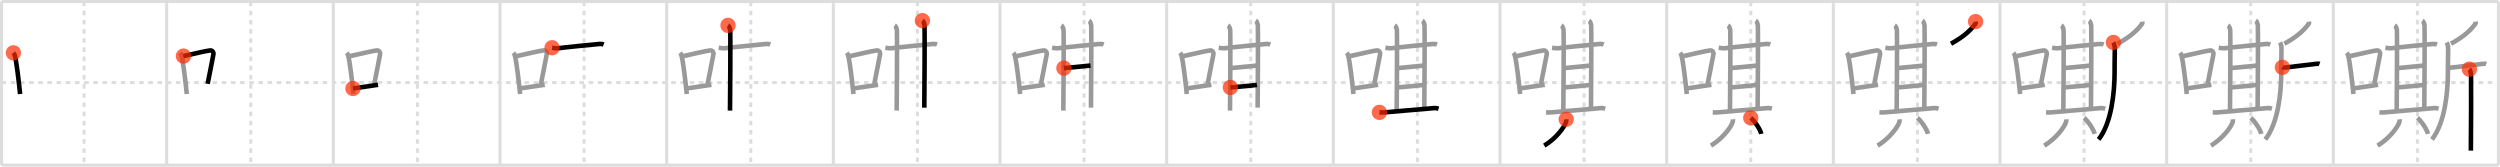 <svg width="1635px" height="109px" viewBox="0 0 1635 109" xmlns="http://www.w3.org/2000/svg" xmlns:xlink="http://www.w3.org/1999/xlink" xml:space="preserve" version="1.1"  baseProfile="full">
<line x1="1" y1="1" x2="1634" y2="1" style="stroke:#ddd;stroke-width:2" />
<line x1="1" y1="1" x2="1" y2="108" style="stroke:#ddd;stroke-width:2" />
<line x1="1" y1="108" x2="1634" y2="108" style="stroke:#ddd;stroke-width:2" />
<line x1="1634" y1="1" x2="1634" y2="108" style="stroke:#ddd;stroke-width:2" />
<line x1="109" y1="1" x2="109" y2="108" style="stroke:#ddd;stroke-width:2" />
<line x1="218" y1="1" x2="218" y2="108" style="stroke:#ddd;stroke-width:2" />
<line x1="327" y1="1" x2="327" y2="108" style="stroke:#ddd;stroke-width:2" />
<line x1="436" y1="1" x2="436" y2="108" style="stroke:#ddd;stroke-width:2" />
<line x1="545" y1="1" x2="545" y2="108" style="stroke:#ddd;stroke-width:2" />
<line x1="654" y1="1" x2="654" y2="108" style="stroke:#ddd;stroke-width:2" />
<line x1="763" y1="1" x2="763" y2="108" style="stroke:#ddd;stroke-width:2" />
<line x1="872" y1="1" x2="872" y2="108" style="stroke:#ddd;stroke-width:2" />
<line x1="981" y1="1" x2="981" y2="108" style="stroke:#ddd;stroke-width:2" />
<line x1="1090" y1="1" x2="1090" y2="108" style="stroke:#ddd;stroke-width:2" />
<line x1="1199" y1="1" x2="1199" y2="108" style="stroke:#ddd;stroke-width:2" />
<line x1="1308" y1="1" x2="1308" y2="108" style="stroke:#ddd;stroke-width:2" />
<line x1="1417" y1="1" x2="1417" y2="108" style="stroke:#ddd;stroke-width:2" />
<line x1="1526" y1="1" x2="1526" y2="108" style="stroke:#ddd;stroke-width:2" />
<line x1="1" y1="54" x2="1634" y2="54" style="stroke:#ddd;stroke-width:2;stroke-dasharray:3 3" />
<line x1="55" y1="1" x2="55" y2="108" style="stroke:#ddd;stroke-width:2;stroke-dasharray:3 3" />
<line x1="164" y1="1" x2="164" y2="108" style="stroke:#ddd;stroke-width:2;stroke-dasharray:3 3" />
<line x1="273" y1="1" x2="273" y2="108" style="stroke:#ddd;stroke-width:2;stroke-dasharray:3 3" />
<line x1="382" y1="1" x2="382" y2="108" style="stroke:#ddd;stroke-width:2;stroke-dasharray:3 3" />
<line x1="491" y1="1" x2="491" y2="108" style="stroke:#ddd;stroke-width:2;stroke-dasharray:3 3" />
<line x1="600" y1="1" x2="600" y2="108" style="stroke:#ddd;stroke-width:2;stroke-dasharray:3 3" />
<line x1="709" y1="1" x2="709" y2="108" style="stroke:#ddd;stroke-width:2;stroke-dasharray:3 3" />
<line x1="818" y1="1" x2="818" y2="108" style="stroke:#ddd;stroke-width:2;stroke-dasharray:3 3" />
<line x1="927" y1="1" x2="927" y2="108" style="stroke:#ddd;stroke-width:2;stroke-dasharray:3 3" />
<line x1="1036" y1="1" x2="1036" y2="108" style="stroke:#ddd;stroke-width:2;stroke-dasharray:3 3" />
<line x1="1145" y1="1" x2="1145" y2="108" style="stroke:#ddd;stroke-width:2;stroke-dasharray:3 3" />
<line x1="1254" y1="1" x2="1254" y2="108" style="stroke:#ddd;stroke-width:2;stroke-dasharray:3 3" />
<line x1="1363" y1="1" x2="1363" y2="108" style="stroke:#ddd;stroke-width:2;stroke-dasharray:3 3" />
<line x1="1472" y1="1" x2="1472" y2="108" style="stroke:#ddd;stroke-width:2;stroke-dasharray:3 3" />
<line x1="1581" y1="1" x2="1581" y2="108" style="stroke:#ddd;stroke-width:2;stroke-dasharray:3 3" />
<path d="M8.75,34.56C9.1,35,9.47,35.38,9.62,35.94c1.23,4.42,2.7,17.62,3.54,25.56" style="fill:none;stroke:black;stroke-width:3" />
<circle cx="8.75" cy="34.56" r="5" stroke-width="0" fill="#FF2A00" opacity="0.7" />
<path d="M117.75,34.56C118.1,35,118.47,35.38,118.62,35.94c1.23,4.42,2.7,17.62,3.54,25.56" style="fill:none;stroke:#999;stroke-width:3" />
<path d="M119.96,36.68c8.94-1.94,13.27-3.11,17.41-3.69c1.52-0.21,2.43,1.26,2.21,2.51c-0.9,5.17-2.45,12.15-3.78,19.3" style="fill:none;stroke:black;stroke-width:3" />
<circle cx="119.96" cy="36.68" r="5" stroke-width="0" fill="#FF2A00" opacity="0.7" />
<path d="M226.75,34.56C227.1,35,227.47,35.38,227.62,35.94c1.23,4.42,2.7,17.62,3.54,25.56" style="fill:none;stroke:#999;stroke-width:3" />
<path d="M228.96,36.68c8.94-1.94,13.27-3.11,17.41-3.69c1.52-0.21,2.43,1.26,2.21,2.51c-0.9,5.17-2.45,12.15-3.78,19.3" style="fill:none;stroke:#999;stroke-width:3" />
<path d="M230.82,57.86c4.87-0.66,9.75-1.42,16.43-2.43" style="fill:none;stroke:black;stroke-width:3" />
<circle cx="230.82" cy="57.86" r="5" stroke-width="0" fill="#FF2A00" opacity="0.7" />
<path d="M335.75,34.56C336.1,35,336.47,35.38,336.62,35.94c1.23,4.42,2.7,17.62,3.54,25.56" style="fill:none;stroke:#999;stroke-width:3" />
<path d="M337.96,36.68c8.94-1.94,13.27-3.11,17.41-3.69c1.52-0.21,2.43,1.26,2.21,2.51c-0.9,5.17-2.45,12.15-3.78,19.3" style="fill:none;stroke:#999;stroke-width:3" />
<path d="M339.82,57.86c4.87-0.66,9.75-1.42,16.43-2.43" style="fill:none;stroke:#999;stroke-width:3" />
<path d="M361.04,31.23c1.14,0.16,3.07,0.44,3.62,0.36c4.96-0.69,21.35-2.25,27.45-2.84c0.9-0.09,2.25,0.17,2.7,0.34" style="fill:none;stroke:black;stroke-width:3" />
<circle cx="361.04" cy="31.23" r="5" stroke-width="0" fill="#FF2A00" opacity="0.7" />
<path d="M444.75,34.56C445.1,35,445.47,35.38,445.62,35.94c1.23,4.42,2.7,17.62,3.54,25.56" style="fill:none;stroke:#999;stroke-width:3" />
<path d="M446.96,36.68c8.94-1.94,13.27-3.11,17.41-3.69c1.52-0.21,2.43,1.26,2.21,2.51c-0.9,5.17-2.45,12.15-3.78,19.3" style="fill:none;stroke:#999;stroke-width:3" />
<path d="M448.82,57.86c4.87-0.66,9.75-1.42,16.43-2.43" style="fill:none;stroke:#999;stroke-width:3" />
<path d="M470.04,31.23c1.14,0.16,3.07,0.44,3.62,0.36c4.96-0.69,21.35-2.25,27.45-2.84c0.9-0.09,2.25,0.17,2.7,0.34" style="fill:none;stroke:#999;stroke-width:3" />
<path d="M476.12,16.59c0.82,0.49,1.31,2.21,1.47,3.19c0.16,0.98,0,46.42-0.17,52.55" style="fill:none;stroke:black;stroke-width:3" />
<circle cx="476.12" cy="16.59" r="5" stroke-width="0" fill="#FF2A00" opacity="0.7" />
<path d="M553.75,34.56C554.1,35,554.47,35.38,554.62,35.94c1.23,4.42,2.7,17.62,3.54,25.56" style="fill:none;stroke:#999;stroke-width:3" />
<path d="M555.96,36.68c8.94-1.94,13.27-3.11,17.41-3.69c1.52-0.21,2.43,1.26,2.21,2.51c-0.9,5.17-2.45,12.15-3.78,19.3" style="fill:none;stroke:#999;stroke-width:3" />
<path d="M557.82,57.86c4.87-0.66,9.75-1.42,16.43-2.43" style="fill:none;stroke:#999;stroke-width:3" />
<path d="M579.04,31.23c1.14,0.16,3.07,0.44,3.62,0.36c4.96-0.69,21.35-2.25,27.45-2.84c0.9-0.09,2.25,0.17,2.7,0.34" style="fill:none;stroke:#999;stroke-width:3" />
<path d="M585.12,16.59c0.82,0.49,1.31,2.21,1.47,3.19c0.16,0.98,0,46.42-0.17,52.55" style="fill:none;stroke:#999;stroke-width:3" />
<path d="M603.25,13.5c0.78,0.49,1.25,2.22,1.4,3.21c0.15,0.99,0,47.54-0.16,53.7" style="fill:none;stroke:black;stroke-width:3" />
<circle cx="603.25" cy="13.5" r="5" stroke-width="0" fill="#FF2A00" opacity="0.7" />
<path d="M662.75,34.56C663.1,35,663.47,35.38,663.62,35.94c1.23,4.42,2.7,17.62,3.54,25.56" style="fill:none;stroke:#999;stroke-width:3" />
<path d="M664.96,36.68c8.94-1.94,13.27-3.11,17.41-3.69c1.52-0.21,2.43,1.26,2.21,2.51c-0.9,5.17-2.45,12.15-3.78,19.3" style="fill:none;stroke:#999;stroke-width:3" />
<path d="M666.82,57.86c4.87-0.66,9.75-1.42,16.43-2.43" style="fill:none;stroke:#999;stroke-width:3" />
<path d="M688.04,31.23c1.14,0.16,3.07,0.44,3.62,0.36c4.96-0.69,21.35-2.25,27.45-2.84c0.9-0.09,2.25,0.17,2.7,0.34" style="fill:none;stroke:#999;stroke-width:3" />
<path d="M694.12,16.59c0.82,0.49,1.31,2.21,1.47,3.19c0.16,0.98,0,46.42-0.17,52.55" style="fill:none;stroke:#999;stroke-width:3" />
<path d="M712.25,13.5c0.78,0.49,1.25,2.22,1.4,3.21c0.15,0.99,0,47.54-0.16,53.7" style="fill:none;stroke:#999;stroke-width:3" />
<path d="M695.79,44.55c2.29-0.24,15.25-1.43,17.4-1.68" style="fill:none;stroke:black;stroke-width:3" />
<circle cx="695.79" cy="44.55" r="5" stroke-width="0" fill="#FF2A00" opacity="0.7" />
<path d="M771.75,34.56C772.1,35,772.47,35.38,772.62,35.94c1.23,4.42,2.7,17.62,3.54,25.56" style="fill:none;stroke:#999;stroke-width:3" />
<path d="M773.96,36.68c8.94-1.94,13.27-3.11,17.41-3.69c1.52-0.21,2.43,1.26,2.21,2.51c-0.9,5.17-2.45,12.15-3.78,19.3" style="fill:none;stroke:#999;stroke-width:3" />
<path d="M775.82,57.86c4.87-0.66,9.75-1.42,16.43-2.43" style="fill:none;stroke:#999;stroke-width:3" />
<path d="M797.04,31.23c1.14,0.16,3.07,0.44,3.62,0.36c4.96-0.69,21.35-2.25,27.45-2.84c0.9-0.09,2.25,0.17,2.7,0.34" style="fill:none;stroke:#999;stroke-width:3" />
<path d="M803.12,16.59c0.82,0.49,1.31,2.21,1.47,3.19c0.16,0.98,0,46.42-0.17,52.55" style="fill:none;stroke:#999;stroke-width:3" />
<path d="M821.25,13.5c0.78,0.49,1.25,2.22,1.4,3.21c0.15,0.99,0,47.54-0.16,53.7" style="fill:none;stroke:#999;stroke-width:3" />
<path d="M804.79,44.55c2.29-0.24,15.25-1.43,17.4-1.68" style="fill:none;stroke:#999;stroke-width:3" />
<path d="M804.64,57.2c2.58-0.24,14.39-1.19,17.4-1.68" style="fill:none;stroke:black;stroke-width:3" />
<circle cx="804.64" cy="57.2" r="5" stroke-width="0" fill="#FF2A00" opacity="0.7" />
<path d="M880.75,34.56C881.1,35,881.47,35.38,881.62,35.94c1.23,4.42,2.7,17.62,3.54,25.56" style="fill:none;stroke:#999;stroke-width:3" />
<path d="M882.96,36.68c8.94-1.94,13.27-3.11,17.41-3.69c1.52-0.21,2.43,1.26,2.21,2.51c-0.9,5.17-2.45,12.15-3.78,19.3" style="fill:none;stroke:#999;stroke-width:3" />
<path d="M884.82,57.86c4.87-0.66,9.75-1.42,16.43-2.43" style="fill:none;stroke:#999;stroke-width:3" />
<path d="M906.04,31.23c1.14,0.16,3.07,0.44,3.62,0.36c4.96-0.69,21.35-2.25,27.45-2.84c0.9-0.09,2.25,0.17,2.7,0.34" style="fill:none;stroke:#999;stroke-width:3" />
<path d="M912.12,16.59c0.82,0.49,1.31,2.21,1.47,3.19c0.16,0.98,0,46.42-0.17,52.55" style="fill:none;stroke:#999;stroke-width:3" />
<path d="M930.25,13.5c0.78,0.49,1.25,2.22,1.4,3.21c0.15,0.99,0,47.54-0.16,53.7" style="fill:none;stroke:#999;stroke-width:3" />
<path d="M913.79,44.55c2.29-0.24,15.25-1.43,17.4-1.68" style="fill:none;stroke:#999;stroke-width:3" />
<path d="M913.64,57.2c2.58-0.24,14.39-1.19,17.4-1.68" style="fill:none;stroke:#999;stroke-width:3" />
<path d="M902.13,73.49c1.21,0.06,2.42,0.08,3.28,0c6.58-0.57,22.99-2.02,32.43-2.79c1.42-0.12,2.28,0.2,2.99,0.41" style="fill:none;stroke:black;stroke-width:3" />
<circle cx="902.13" cy="73.49" r="5" stroke-width="0" fill="#FF2A00" opacity="0.7" />
<path d="M989.75,34.56C990.1,35,990.47,35.38,990.62,35.94c1.23,4.42,2.7,17.62,3.54,25.56" style="fill:none;stroke:#999;stroke-width:3" />
<path d="M991.96,36.68c8.94-1.94,13.27-3.11,17.41-3.69c1.52-0.21,2.43,1.26,2.21,2.51c-0.9,5.17-2.45,12.15-3.78,19.3" style="fill:none;stroke:#999;stroke-width:3" />
<path d="M993.82,57.86c4.87-0.66,9.75-1.42,16.43-2.43" style="fill:none;stroke:#999;stroke-width:3" />
<path d="M1015.04,31.23c1.14,0.16,3.07,0.44,3.62,0.36c4.96-0.69,21.35-2.25,27.45-2.84c0.9-0.09,2.25,0.17,2.7,0.34" style="fill:none;stroke:#999;stroke-width:3" />
<path d="M1021.12,16.59c0.82,0.49,1.31,2.21,1.47,3.19c0.16,0.98,0,46.42-0.17,52.55" style="fill:none;stroke:#999;stroke-width:3" />
<path d="M1039.25,13.5c0.78,0.49,1.25,2.22,1.4,3.21c0.15,0.99,0,47.54-0.16,53.7" style="fill:none;stroke:#999;stroke-width:3" />
<path d="M1022.79,44.55c2.29-0.24,15.25-1.43,17.4-1.68" style="fill:none;stroke:#999;stroke-width:3" />
<path d="M1022.64,57.2c2.58-0.24,14.39-1.19,17.4-1.68" style="fill:none;stroke:#999;stroke-width:3" />
<path d="M1011.13,73.49c1.21,0.06,2.42,0.08,3.28,0c6.58-0.57,22.99-2.02,32.43-2.79c1.42-0.12,2.28,0.2,2.99,0.41" style="fill:none;stroke:#999;stroke-width:3" />
<path d="M1024.3,78.02c0.04,0.4,0.08,1.05-0.08,1.63c-0.98,3.43-6.59,10.97-14.27,15.58" style="fill:none;stroke:black;stroke-width:3" />
<circle cx="1024.3" cy="78.02" r="5" stroke-width="0" fill="#FF2A00" opacity="0.7" />
<path d="M1098.75,34.56C1099.1,35,1099.47,35.38,1099.62,35.94c1.23,4.42,2.7,17.62,3.54,25.56" style="fill:none;stroke:#999;stroke-width:3" />
<path d="M1100.96,36.68c8.94-1.94,13.27-3.11,17.41-3.69c1.52-0.21,2.43,1.26,2.21,2.51c-0.9,5.17-2.45,12.15-3.78,19.3" style="fill:none;stroke:#999;stroke-width:3" />
<path d="M1102.82,57.86c4.87-0.66,9.75-1.42,16.43-2.43" style="fill:none;stroke:#999;stroke-width:3" />
<path d="M1124.04,31.23c1.14,0.16,3.07,0.44,3.62,0.36c4.96-0.69,21.35-2.25,27.45-2.84c0.9-0.09,2.25,0.17,2.7,0.34" style="fill:none;stroke:#999;stroke-width:3" />
<path d="M1130.12,16.59c0.82,0.49,1.31,2.21,1.47,3.19c0.16,0.98,0,46.42-0.17,52.55" style="fill:none;stroke:#999;stroke-width:3" />
<path d="M1148.25,13.5c0.78,0.49,1.25,2.22,1.4,3.21c0.15,0.99,0,47.54-0.16,53.7" style="fill:none;stroke:#999;stroke-width:3" />
<path d="M1131.79,44.55c2.29-0.24,15.25-1.43,17.4-1.68" style="fill:none;stroke:#999;stroke-width:3" />
<path d="M1131.64,57.2c2.58-0.24,14.39-1.19,17.4-1.68" style="fill:none;stroke:#999;stroke-width:3" />
<path d="M1120.13,73.49c1.21,0.06,2.42,0.08,3.28,0c6.58-0.57,22.99-2.02,32.43-2.79c1.42-0.12,2.28,0.2,2.99,0.41" style="fill:none;stroke:#999;stroke-width:3" />
<path d="M1133.3,78.02c0.04,0.4,0.08,1.05-0.08,1.63c-0.98,3.43-6.59,10.97-14.27,15.58" style="fill:none;stroke:#999;stroke-width:3" />
<path d="M1144.99,77.09c2.43,1.85,6.29,7.61,6.89,10.48" style="fill:none;stroke:black;stroke-width:3" />
<circle cx="1144.99" cy="77.09" r="5" stroke-width="0" fill="#FF2A00" opacity="0.7" />
<path d="M1207.75,34.56C1208.1,35,1208.47,35.38,1208.62,35.94c1.23,4.42,2.7,17.62,3.54,25.56" style="fill:none;stroke:#999;stroke-width:3" />
<path d="M1209.96,36.68c8.94-1.94,13.27-3.11,17.41-3.69c1.52-0.21,2.43,1.26,2.21,2.51c-0.9,5.17-2.45,12.15-3.78,19.3" style="fill:none;stroke:#999;stroke-width:3" />
<path d="M1211.82,57.86c4.87-0.66,9.75-1.42,16.43-2.43" style="fill:none;stroke:#999;stroke-width:3" />
<path d="M1233.04,31.23c1.14,0.16,3.07,0.44,3.62,0.36c4.96-0.69,21.35-2.25,27.45-2.84c0.9-0.09,2.25,0.17,2.7,0.34" style="fill:none;stroke:#999;stroke-width:3" />
<path d="M1239.12,16.59c0.82,0.49,1.31,2.21,1.47,3.19c0.16,0.98,0,46.42-0.17,52.55" style="fill:none;stroke:#999;stroke-width:3" />
<path d="M1257.25,13.5c0.78,0.49,1.25,2.22,1.4,3.21c0.15,0.99,0,47.54-0.16,53.7" style="fill:none;stroke:#999;stroke-width:3" />
<path d="M1240.79,44.55c2.29-0.24,15.25-1.43,17.4-1.68" style="fill:none;stroke:#999;stroke-width:3" />
<path d="M1240.64,57.2c2.58-0.24,14.39-1.19,17.4-1.68" style="fill:none;stroke:#999;stroke-width:3" />
<path d="M1229.13,73.49c1.21,0.06,2.42,0.08,3.28,0c6.58-0.57,22.99-2.02,32.43-2.79c1.42-0.12,2.28,0.2,2.99,0.41" style="fill:none;stroke:#999;stroke-width:3" />
<path d="M1242.3,78.02c0.04,0.4,0.08,1.05-0.08,1.63c-0.98,3.43-6.59,10.97-14.27,15.58" style="fill:none;stroke:#999;stroke-width:3" />
<path d="M1253.99,77.09c2.43,1.85,6.29,7.61,6.89,10.48" style="fill:none;stroke:#999;stroke-width:3" />
<path d="M1292.04,14.13c0.04,0.34,0.18,1-0.09,1.37c-3.65,5.01-8.32,8.8-16.01,13.11" style="fill:none;stroke:black;stroke-width:3" />
<circle cx="1292.04" cy="14.13" r="5" stroke-width="0" fill="#FF2A00" opacity="0.7" />
<path d="M1316.75,34.56C1317.1,35,1317.47,35.38,1317.62,35.94c1.23,4.42,2.7,17.62,3.54,25.56" style="fill:none;stroke:#999;stroke-width:3" />
<path d="M1318.96,36.68c8.94-1.94,13.27-3.11,17.41-3.69c1.52-0.21,2.43,1.26,2.21,2.51c-0.9,5.17-2.45,12.15-3.78,19.3" style="fill:none;stroke:#999;stroke-width:3" />
<path d="M1320.82,57.86c4.87-0.66,9.75-1.42,16.43-2.43" style="fill:none;stroke:#999;stroke-width:3" />
<path d="M1342.04,31.23c1.14,0.16,3.07,0.44,3.62,0.36c4.96-0.69,21.35-2.25,27.45-2.84c0.9-0.09,2.25,0.17,2.7,0.34" style="fill:none;stroke:#999;stroke-width:3" />
<path d="M1348.12,16.59c0.82,0.49,1.31,2.21,1.47,3.19c0.16,0.98,0,46.42-0.17,52.55" style="fill:none;stroke:#999;stroke-width:3" />
<path d="M1366.25,13.5c0.78,0.49,1.25,2.22,1.4,3.21c0.15,0.99,0,47.54-0.16,53.7" style="fill:none;stroke:#999;stroke-width:3" />
<path d="M1349.79,44.55c2.29-0.24,15.25-1.43,17.4-1.68" style="fill:none;stroke:#999;stroke-width:3" />
<path d="M1349.64,57.2c2.58-0.24,14.39-1.19,17.4-1.68" style="fill:none;stroke:#999;stroke-width:3" />
<path d="M1338.13,73.49c1.21,0.06,2.42,0.08,3.28,0c6.58-0.57,22.99-2.02,32.43-2.79c1.42-0.12,2.28,0.2,2.99,0.41" style="fill:none;stroke:#999;stroke-width:3" />
<path d="M1351.3,78.02c0.04,0.4,0.08,1.05-0.08,1.63c-0.98,3.43-6.59,10.97-14.27,15.58" style="fill:none;stroke:#999;stroke-width:3" />
<path d="M1362.99,77.09c2.43,1.85,6.29,7.61,6.89,10.48" style="fill:none;stroke:#999;stroke-width:3" />
<path d="M1401.04,14.13c0.04,0.34,0.18,1-0.09,1.37c-3.65,5.01-8.32,8.8-16.01,13.11" style="fill:none;stroke:#999;stroke-width:3" />
<path d="M1382.15,27.74c0.95,1.77,0.96,3.46,0.93,5.39c-0.08,5.82-0.14,7.34-0.14,14.27c0,12.68-1.94,33.1-10.45,43.79" style="fill:none;stroke:black;stroke-width:3" />
<circle cx="1382.15" cy="27.74" r="5" stroke-width="0" fill="#FF2A00" opacity="0.7" />
<path d="M1425.75,34.56C1426.1,35,1426.47,35.38,1426.62,35.94c1.23,4.42,2.7,17.62,3.54,25.56" style="fill:none;stroke:#999;stroke-width:3" />
<path d="M1427.96,36.68c8.94-1.94,13.27-3.11,17.41-3.69c1.52-0.21,2.43,1.26,2.21,2.51c-0.9,5.17-2.45,12.15-3.78,19.3" style="fill:none;stroke:#999;stroke-width:3" />
<path d="M1429.82,57.86c4.87-0.66,9.75-1.42,16.43-2.43" style="fill:none;stroke:#999;stroke-width:3" />
<path d="M1451.04,31.23c1.14,0.16,3.07,0.44,3.62,0.36c4.96-0.69,21.35-2.25,27.45-2.84c0.9-0.09,2.25,0.17,2.7,0.34" style="fill:none;stroke:#999;stroke-width:3" />
<path d="M1457.12,16.59c0.82,0.49,1.31,2.21,1.47,3.19c0.16,0.98,0,46.42-0.17,52.55" style="fill:none;stroke:#999;stroke-width:3" />
<path d="M1475.25,13.5c0.78,0.49,1.25,2.22,1.4,3.21c0.15,0.99,0,47.54-0.16,53.7" style="fill:none;stroke:#999;stroke-width:3" />
<path d="M1458.79,44.55c2.29-0.24,15.25-1.43,17.4-1.68" style="fill:none;stroke:#999;stroke-width:3" />
<path d="M1458.64,57.2c2.58-0.24,14.39-1.19,17.4-1.68" style="fill:none;stroke:#999;stroke-width:3" />
<path d="M1447.13,73.49c1.21,0.06,2.42,0.08,3.28,0c6.58-0.57,22.99-2.02,32.43-2.79c1.42-0.12,2.28,0.2,2.99,0.41" style="fill:none;stroke:#999;stroke-width:3" />
<path d="M1460.3,78.02c0.04,0.4,0.08,1.05-0.08,1.63c-0.98,3.43-6.59,10.97-14.27,15.58" style="fill:none;stroke:#999;stroke-width:3" />
<path d="M1471.99,77.09c2.43,1.85,6.29,7.61,6.89,10.48" style="fill:none;stroke:#999;stroke-width:3" />
<path d="M1510.04,14.13c0.04,0.34,0.18,1-0.09,1.37c-3.65,5.01-8.32,8.8-16.01,13.11" style="fill:none;stroke:#999;stroke-width:3" />
<path d="M1491.15,27.74c0.95,1.77,0.96,3.46,0.93,5.39c-0.08,5.82-0.14,7.34-0.14,14.27c0,12.68-1.94,33.1-10.45,43.79" style="fill:none;stroke:#999;stroke-width:3" />
<path d="M1492.68,44.04c0.28,0.17,1.36,0.19,2.12,0.1c5.7-0.64,15.02-1.82,19.69-2.36c0.75-0.09,2.04-0.17,2.51,0" style="fill:none;stroke:black;stroke-width:3" />
<circle cx="1492.68" cy="44.04" r="5" stroke-width="0" fill="#FF2A00" opacity="0.7" />
<path d="M1534.75,34.56C1535.1,35,1535.47,35.38,1535.62,35.94c1.23,4.42,2.7,17.62,3.54,25.56" style="fill:none;stroke:#999;stroke-width:3" />
<path d="M1536.96,36.68c8.94-1.94,13.27-3.11,17.41-3.69c1.52-0.21,2.43,1.26,2.21,2.51c-0.9,5.17-2.45,12.15-3.78,19.3" style="fill:none;stroke:#999;stroke-width:3" />
<path d="M1538.82,57.86c4.87-0.66,9.75-1.42,16.43-2.43" style="fill:none;stroke:#999;stroke-width:3" />
<path d="M1560.04,31.23c1.14,0.16,3.07,0.44,3.62,0.36c4.96-0.69,21.35-2.25,27.45-2.84c0.9-0.09,2.25,0.17,2.7,0.34" style="fill:none;stroke:#999;stroke-width:3" />
<path d="M1566.12,16.59c0.82,0.49,1.31,2.21,1.47,3.19c0.16,0.98,0,46.42-0.17,52.55" style="fill:none;stroke:#999;stroke-width:3" />
<path d="M1584.25,13.5c0.78,0.49,1.25,2.22,1.4,3.21c0.15,0.99,0,47.54-0.16,53.7" style="fill:none;stroke:#999;stroke-width:3" />
<path d="M1567.79,44.55c2.29-0.24,15.25-1.43,17.4-1.68" style="fill:none;stroke:#999;stroke-width:3" />
<path d="M1567.64,57.2c2.58-0.24,14.39-1.19,17.4-1.68" style="fill:none;stroke:#999;stroke-width:3" />
<path d="M1556.13,73.49c1.21,0.06,2.42,0.08,3.28,0c6.58-0.57,22.99-2.02,32.43-2.79c1.42-0.12,2.28,0.2,2.99,0.41" style="fill:none;stroke:#999;stroke-width:3" />
<path d="M1569.3,78.02c0.04,0.4,0.08,1.05-0.08,1.63c-0.98,3.43-6.59,10.97-14.27,15.58" style="fill:none;stroke:#999;stroke-width:3" />
<path d="M1580.99,77.09c2.43,1.85,6.29,7.61,6.89,10.48" style="fill:none;stroke:#999;stroke-width:3" />
<path d="M1619.04,14.13c0.04,0.34,0.18,1-0.09,1.37c-3.65,5.01-8.32,8.8-16.01,13.11" style="fill:none;stroke:#999;stroke-width:3" />
<path d="M1600.15,27.74c0.95,1.77,0.96,3.46,0.93,5.39c-0.08,5.82-0.14,7.34-0.14,14.27c0,12.68-1.94,33.1-10.45,43.79" style="fill:none;stroke:#999;stroke-width:3" />
<path d="M1601.68,44.04c0.28,0.17,1.36,0.19,2.12,0.1c5.7-0.64,15.02-1.82,19.69-2.36c0.75-0.09,2.04-0.17,2.51,0" style="fill:none;stroke:#999;stroke-width:3" />
<path d="M1614.97,45.23c0.61,0.55,0.97,2.46,1.09,3.55c0.12,1.09,0,42.89-0.12,49.72" style="fill:none;stroke:black;stroke-width:3" />
<circle cx="1614.97" cy="45.23" r="5" stroke-width="0" fill="#FF2A00" opacity="0.7" />
</svg>